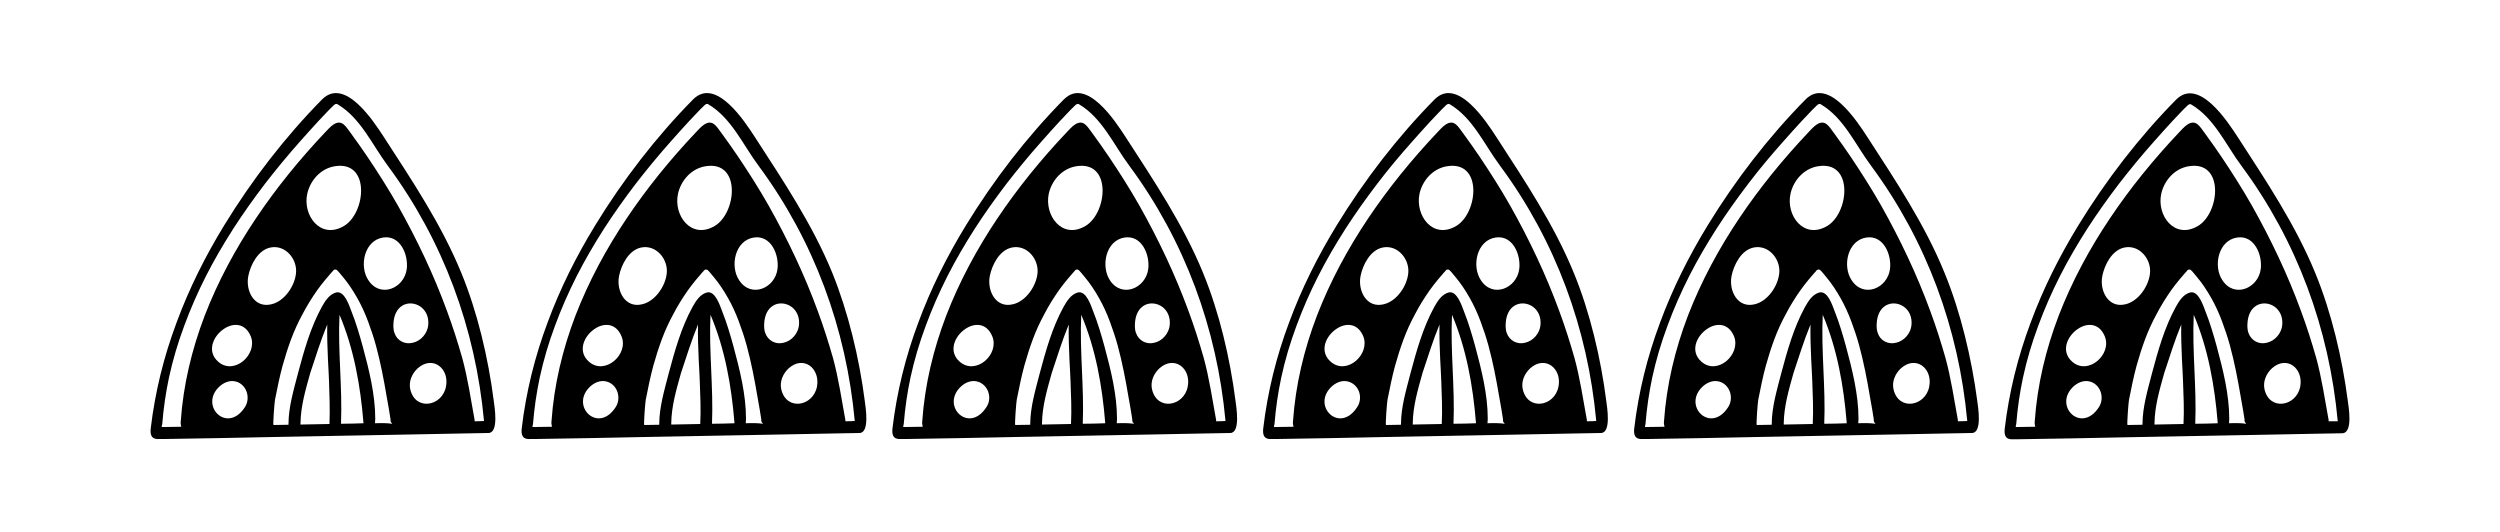 <?xml version="1.0" encoding="utf-8"?>
<!-- Generator: Adobe Illustrator 23.0.0, SVG Export Plug-In . SVG Version: 6.00 Build 0)  -->
<svg version="1.1" id="Слой_1" xmlns="http://www.w3.org/2000/svg" xmlns:xlink="http://www.w3.org/1999/xlink" x="0px" y="0px"
	 viewBox="0 0 100 21.28" style="enable-background:new 0 0 100 21.28;" xml:space="preserve">
<g>
	<path d="M18.45,10.91c-0.79-1.93-1.97-3.69-3.09-5.42c-0.41-0.63-1.57-2.43-2.48-1.51c-1.48,1.5-2.81,3.23-3.91,5.03
		c-0.76,1.24-1.41,2.54-1.91,3.9c-0.51,1.36-0.86,2.78-1.03,4.22c-0.06,0.49,0.26,0.43,0.39,0.43c0.06,0,0.11,0,0.16,0
		c1.46-0.02,2.92-0.05,4.38-0.08c1.8-0.03,3.61-0.07,5.41-0.1c0.69-0.01,1.38-0.03,2.07-0.04c0.37-0.01,0.73-0.01,1.1-0.02
		c0.42-0.01,0.24-1.05,0.21-1.29C19.53,14.32,19.1,12.49,18.45,10.91z M9.8,16.28c-0.71,1.11-1.87-0.07-1-0.84
		c0.2-0.17,0.46-0.26,0.72-0.15C9.9,15.46,10.01,15.95,9.8,16.28z M8.73,14.47c-0.47-0.41-0.21-1.02,0.22-1.31
		c0.36-0.25,0.85-0.26,1.08,0.29C10.32,14.17,9.37,15.03,8.73,14.47z M9.93,11.05c0.09-0.46,0.39-1.05,0.89-1.15
		c0.6-0.12,1.08,0.47,1.02,1.03c-0.05,0.51-0.46,1.12-0.98,1.24C10.17,12.34,9.82,11.64,9.93,11.05z M13.18,16.96
		c-0.35,0.01-0.71,0.01-1.06,0.02c-0.03,0-0.07,0-0.1,0c0-0.01,0-0.03,0-0.05c0.01-0.69,0.2-1.33,0.39-2.01
		c0.21-0.63,0.42-1.31,0.68-1.94c-0.02,0.89,0.07,2.05,0.07,2.25C13.18,15.8,13.2,16.37,13.18,16.96z M13.64,16.95
		c0.06-1.46-0.13-2.91-0.06-4.36c0.58,1.37,0.84,2.85,0.96,4.34C14.24,16.94,13.95,16.95,13.64,16.95z M15,16.93
		c0-0.06,0.01-0.12,0.01-0.18c0-0.97-0.25-1.96-0.5-2.89c-0.13-0.47-0.27-0.95-0.45-1.4c-0.09-0.23-0.28-0.85-0.62-0.76
		c-0.28,0.08-0.44,0.35-0.57,0.58c-0.45,0.82-0.71,1.75-0.95,2.65c-0.17,0.66-0.38,1.35-0.38,2.03c0,0.01,0,0.02,0,0.03
		c-0.2,0-0.4,0.01-0.6,0.01c-0.03,0,0.04-0.93,0.06-1.01c0.09-0.45,0.18-0.91,0.3-1.35c0.1-0.36,0.21-0.71,0.34-1.06
		c0.13-0.35,0.28-0.68,0.46-1.01c0.17-0.33,0.37-0.65,0.58-0.95c0.11-0.15,0.22-0.3,0.34-0.44c0.06-0.07,0.12-0.14,0.18-0.21
		c0.03-0.04,0.06-0.07,0.09-0.1c0.03-0.04,0.05-0.07,0.08-0.08c0.09-0.04,0.14,0.05,0.19,0.1c0.05,0.06,0.1,0.12,0.15,0.18
		c0.22,0.26,0.41,0.55,0.58,0.85c0.17,0.3,0.31,0.61,0.43,0.93c0.12,0.32,0.23,0.65,0.32,0.98c0.09,0.34,0.17,0.67,0.24,1.02
		c0.07,0.34,0.13,0.68,0.19,1.03c0.03,0.17,0.06,0.34,0.09,0.51c0.01,0.08,0.03,0.17,0.04,0.25c0.01,0.04,0.01,0.08,0.02,0.13
		c0,0.03,0,0.1,0.02,0.12c0.02,0.02,0.04,0.04,0.05,0.06C15.47,16.92,15.23,16.92,15,16.93z M12.29,7.75
		c0.12-0.54,0.54-1.01,1.1-1.1c1.44-0.24,1.25,1.89,0.35,2.4C12.81,9.58,12.1,8.61,12.29,7.75z M15.33,9.5
		c0.69-0.1,1.01,0.7,0.94,1.26c-0.1,0.78-1.07,1.18-1.54,0.44C14.36,10.64,14.57,9.61,15.33,9.5z M15.78,13.32
		c-0.06-0.16-0.05-0.34-0.03-0.51c0.05-0.33,0.21-0.53,0.41-0.62c0.43-0.19,1.03,0.14,0.97,0.81c-0.03,0.33-0.29,0.64-0.62,0.71
		C16.2,13.79,15.88,13.63,15.78,13.32z M17.84,15.46c-0.15,0.8-1.23,0.99-1.43,0.11c-0.07-0.31,0.07-0.63,0.3-0.84
		C17.31,14.2,17.98,14.74,17.84,15.46z M18.98,16.85c0.01-0.03,0.01-0.05,0-0.08c-0.15-0.82-0.27-1.64-0.49-2.45
		c-0.18-0.63-0.38-1.26-0.61-1.88c-0.53-1.45-1.2-2.86-1.96-4.21c-0.38-0.67-0.8-1.33-1.23-1.97c-0.22-0.32-0.44-0.64-0.67-0.95
		c-0.19-0.25-0.34-0.55-0.68-0.33c-0.14,0.09-0.24,0.22-0.36,0.34c-1,1.06-1.93,2.2-2.74,3.41c-0.82,1.22-1.52,2.52-2.05,3.89
		c-0.52,1.36-0.86,2.78-0.96,4.23c-0.01,0.07,0,0.15,0.02,0.22c-0.22,0-0.45,0.01-0.68,0.01c-0.01,0-0.02,0-0.03,0
		c-0.01,0-0.06,0-0.07,0c0-0.04,0-0.04,0.02-0.12c0.05-0.63,0.14-1.25,0.27-1.86c0.15-0.7,0.36-1.4,0.61-2.07
		c0.25-0.68,0.54-1.34,0.87-1.99c0.33-0.65,0.7-1.28,1.09-1.89c0.4-0.62,0.82-1.21,1.27-1.8c0.45-0.58,0.91-1.14,1.4-1.69
		c0.24-0.27,0.48-0.54,0.73-0.81c0.12-0.13,0.25-0.26,0.37-0.39c0.06-0.06,0.12-0.13,0.19-0.19c0.05-0.05,0.13-0.15,0.21-0.1
		c0.93,0.55,1.39,1.63,2.02,2.47c2.21,2.99,3.5,6.5,3.84,10.2C19.23,16.85,19.1,16.85,18.98,16.85z"/>
	<path d="M33.29,10.91c-0.79-1.93-1.97-3.69-3.09-5.42c-0.41-0.63-1.57-2.43-2.48-1.51c-1.48,1.5-2.81,3.23-3.91,5.03
		c-0.76,1.24-1.41,2.54-1.91,3.9c-0.51,1.36-0.86,2.78-1.03,4.22c-0.06,0.49,0.26,0.43,0.39,0.43c0.06,0,0.11,0,0.16,0
		c1.46-0.02,2.92-0.05,4.38-0.08c1.8-0.03,3.61-0.07,5.41-0.1c0.69-0.01,1.38-0.03,2.07-0.04c0.37-0.01,0.73-0.01,1.1-0.02
		c0.42-0.01,0.24-1.05,0.21-1.29C34.37,14.32,33.93,12.49,33.29,10.91z M24.63,16.28c-0.71,1.11-1.87-0.07-1-0.84
		c0.2-0.17,0.46-0.26,0.72-0.15C24.73,15.46,24.84,15.95,24.63,16.28z M23.56,14.47c-0.47-0.41-0.21-1.02,0.22-1.31
		c0.36-0.25,0.85-0.26,1.08,0.29C25.16,14.17,24.2,15.03,23.56,14.47z M24.76,11.05c0.09-0.46,0.39-1.05,0.89-1.15
		c0.6-0.12,1.08,0.47,1.02,1.03c-0.05,0.51-0.46,1.12-0.98,1.24C25.01,12.34,24.65,11.64,24.76,11.05z M28.01,16.96
		c-0.35,0.01-0.71,0.01-1.06,0.02c-0.03,0-0.07,0-0.1,0c0-0.01,0-0.03,0-0.05c0.01-0.69,0.2-1.33,0.39-2.01
		c0.21-0.63,0.42-1.31,0.68-1.94c-0.02,0.89,0.07,2.05,0.07,2.25C28.01,15.8,28.04,16.37,28.01,16.96z M28.48,16.95
		c0.06-1.46-0.13-2.91-0.06-4.36c0.58,1.37,0.84,2.85,0.96,4.34C29.08,16.94,28.78,16.95,28.48,16.95z M29.83,16.93
		c0-0.06,0.01-0.12,0.01-0.18c0-0.97-0.25-1.96-0.5-2.89c-0.13-0.47-0.27-0.95-0.45-1.4c-0.09-0.23-0.28-0.85-0.62-0.76
		c-0.28,0.08-0.44,0.35-0.57,0.58c-0.45,0.82-0.71,1.75-0.95,2.65c-0.17,0.66-0.38,1.35-0.38,2.03c0,0.01,0,0.02,0,0.03
		c-0.2,0-0.4,0.01-0.6,0.01c-0.03,0,0.04-0.93,0.06-1.01c0.09-0.45,0.18-0.91,0.3-1.35c0.1-0.36,0.21-0.71,0.34-1.06
		c0.13-0.35,0.28-0.68,0.46-1.01c0.17-0.33,0.37-0.65,0.58-0.95c0.11-0.15,0.22-0.3,0.34-0.44c0.06-0.07,0.12-0.14,0.18-0.21
		c0.03-0.04,0.06-0.07,0.09-0.1c0.03-0.04,0.05-0.07,0.08-0.08c0.09-0.04,0.14,0.05,0.19,0.1c0.05,0.06,0.1,0.12,0.15,0.18
		c0.22,0.26,0.41,0.55,0.58,0.85c0.17,0.3,0.31,0.61,0.43,0.93c0.12,0.32,0.23,0.65,0.32,0.98c0.09,0.34,0.17,0.67,0.24,1.02
		c0.07,0.34,0.13,0.68,0.19,1.03c0.03,0.17,0.06,0.34,0.09,0.51c0.01,0.08,0.03,0.17,0.04,0.25c0.01,0.04,0.01,0.08,0.02,0.13
		c0,0.03,0,0.1,0.02,0.12c0.02,0.02,0.04,0.04,0.05,0.06C30.3,16.92,30.07,16.92,29.83,16.93z M27.12,7.75
		c0.12-0.54,0.54-1.01,1.1-1.1c1.44-0.24,1.25,1.89,0.35,2.4C27.64,9.58,26.93,8.61,27.12,7.75z M30.16,9.5
		c0.69-0.1,1.01,0.7,0.94,1.26c-0.1,0.78-1.07,1.18-1.54,0.44C29.19,10.64,29.4,9.61,30.16,9.5z M30.61,13.32
		c-0.06-0.16-0.05-0.34-0.03-0.51c0.05-0.33,0.21-0.53,0.41-0.62c0.43-0.19,1.03,0.14,0.97,0.81c-0.03,0.33-0.29,0.64-0.62,0.71
		C31.03,13.79,30.72,13.63,30.61,13.32z M32.68,15.46c-0.15,0.8-1.23,0.99-1.43,0.11c-0.07-0.31,0.07-0.63,0.3-0.84
		C32.15,14.2,32.81,14.74,32.68,15.46z M33.81,16.85c0.01-0.03,0.01-0.05,0-0.08c-0.15-0.82-0.27-1.64-0.49-2.45
		c-0.18-0.63-0.38-1.26-0.61-1.88c-0.53-1.45-1.2-2.86-1.96-4.21c-0.38-0.67-0.8-1.33-1.23-1.97c-0.22-0.32-0.44-0.64-0.67-0.95
		c-0.19-0.25-0.34-0.55-0.68-0.33c-0.14,0.09-0.24,0.22-0.36,0.34c-1,1.06-1.93,2.2-2.74,3.41c-0.82,1.22-1.52,2.52-2.05,3.89
		c-0.52,1.36-0.86,2.78-0.96,4.23c-0.01,0.07,0,0.15,0.02,0.22c-0.22,0-0.45,0.01-0.68,0.01c-0.01,0-0.02,0-0.03,0
		c-0.01,0-0.06,0-0.07,0c0-0.04,0-0.04,0.02-0.12c0.05-0.63,0.14-1.25,0.27-1.86c0.15-0.7,0.36-1.4,0.61-2.07
		c0.25-0.68,0.54-1.34,0.87-1.99c0.33-0.65,0.7-1.28,1.09-1.89c0.4-0.62,0.82-1.21,1.27-1.8c0.45-0.58,0.91-1.14,1.4-1.69
		c0.24-0.27,0.48-0.54,0.73-0.81c0.12-0.13,0.25-0.26,0.37-0.39c0.06-0.06,0.12-0.13,0.19-0.19c0.05-0.05,0.13-0.15,0.21-0.1
		c0.93,0.55,1.39,1.63,2.02,2.47c2.21,2.99,3.5,6.5,3.84,10.2C34.06,16.85,33.93,16.85,33.81,16.85z"/>
	<path d="M48.12,10.91c-0.79-1.93-1.97-3.69-3.09-5.42c-0.41-0.63-1.57-2.43-2.48-1.51c-1.48,1.5-2.81,3.23-3.91,5.03
		c-0.76,1.24-1.41,2.54-1.91,3.9c-0.51,1.36-0.86,2.78-1.03,4.22c-0.06,0.49,0.26,0.43,0.39,0.43c0.06,0,0.11,0,0.16,0
		c1.46-0.02,2.92-0.05,4.38-0.08c1.8-0.03,3.61-0.07,5.41-0.1c0.69-0.01,1.38-0.03,2.07-0.04c0.37-0.01,0.73-0.01,1.1-0.02
		c0.42-0.01,0.24-1.05,0.21-1.29C49.2,14.32,48.77,12.49,48.12,10.91z M39.46,16.28c-0.71,1.11-1.87-0.07-1-0.84
		c0.2-0.17,0.46-0.26,0.72-0.15C39.56,15.46,39.68,15.95,39.46,16.28z M38.39,14.47c-0.47-0.41-0.21-1.02,0.22-1.31
		c0.36-0.25,0.85-0.26,1.08,0.29C39.99,14.17,39.04,15.03,38.39,14.47z M39.59,11.05c0.09-0.46,0.39-1.05,0.89-1.15
		c0.6-0.12,1.08,0.47,1.02,1.03c-0.05,0.51-0.46,1.12-0.98,1.24C39.84,12.34,39.48,11.64,39.59,11.05z M42.84,16.96
		c-0.35,0.01-0.71,0.01-1.06,0.02c-0.03,0-0.07,0-0.1,0c0-0.01,0-0.03,0-0.05c0.01-0.69,0.2-1.33,0.39-2.01
		c0.21-0.63,0.42-1.31,0.68-1.94c-0.02,0.89,0.07,2.05,0.07,2.25C42.84,15.8,42.87,16.37,42.84,16.96z M43.31,16.95
		c0.06-1.46-0.13-2.91-0.06-4.36c0.58,1.37,0.84,2.85,0.96,4.34C43.91,16.94,43.61,16.95,43.31,16.95z M44.67,16.93
		c0-0.06,0.01-0.12,0.01-0.18c0-0.97-0.25-1.96-0.5-2.89c-0.13-0.47-0.27-0.95-0.45-1.4c-0.09-0.23-0.28-0.85-0.62-0.76
		c-0.28,0.08-0.44,0.35-0.57,0.58c-0.45,0.82-0.71,1.75-0.95,2.65c-0.17,0.66-0.38,1.35-0.38,2.03c0,0.01,0,0.02,0,0.03
		c-0.2,0-0.4,0.01-0.6,0.01c-0.03,0,0.04-0.93,0.06-1.01c0.09-0.45,0.18-0.91,0.3-1.35c0.1-0.36,0.21-0.71,0.34-1.06
		c0.13-0.35,0.28-0.68,0.46-1.01c0.17-0.33,0.37-0.65,0.58-0.95c0.11-0.15,0.22-0.3,0.34-0.44c0.06-0.07,0.12-0.14,0.18-0.21
		c0.03-0.04,0.06-0.07,0.09-0.1c0.03-0.04,0.05-0.07,0.08-0.08c0.09-0.04,0.14,0.05,0.19,0.1c0.05,0.06,0.1,0.12,0.15,0.18
		c0.22,0.26,0.41,0.55,0.58,0.85c0.17,0.3,0.31,0.61,0.43,0.93c0.12,0.32,0.23,0.65,0.32,0.98c0.09,0.34,0.17,0.67,0.24,1.02
		c0.07,0.34,0.13,0.68,0.19,1.03c0.03,0.17,0.06,0.34,0.09,0.51c0.01,0.08,0.03,0.17,0.04,0.25c0.01,0.04,0.01,0.08,0.02,0.13
		c0,0.03,0,0.1,0.02,0.12c0.02,0.02,0.04,0.04,0.05,0.06C45.13,16.92,44.9,16.92,44.67,16.93z M41.95,7.75
		c0.12-0.54,0.54-1.01,1.1-1.1c1.44-0.24,1.25,1.89,0.35,2.4C42.47,9.58,41.77,8.61,41.95,7.75z M44.99,9.5
		c0.69-0.1,1.01,0.7,0.94,1.26c-0.1,0.78-1.07,1.18-1.54,0.44C44.03,10.64,44.23,9.61,44.99,9.5z M45.44,13.32
		c-0.06-0.16-0.05-0.34-0.03-0.51c0.05-0.33,0.21-0.53,0.41-0.62c0.43-0.19,1.03,0.14,0.97,0.81c-0.03,0.33-0.29,0.64-0.62,0.71
		C45.86,13.79,45.55,13.63,45.44,13.32z M47.51,15.46c-0.15,0.8-1.23,0.99-1.43,0.11c-0.07-0.31,0.07-0.63,0.3-0.84
		C46.98,14.2,47.65,14.74,47.51,15.46z M48.64,16.85c0.01-0.03,0.01-0.05,0-0.08c-0.15-0.82-0.27-1.64-0.49-2.45
		c-0.18-0.63-0.38-1.26-0.61-1.88c-0.53-1.45-1.2-2.86-1.96-4.21c-0.38-0.67-0.8-1.33-1.23-1.97c-0.22-0.32-0.44-0.64-0.67-0.95
		c-0.19-0.25-0.34-0.55-0.68-0.33c-0.14,0.09-0.24,0.22-0.36,0.34c-1,1.06-1.93,2.2-2.74,3.41c-0.82,1.22-1.52,2.52-2.05,3.89
		c-0.52,1.36-0.86,2.78-0.96,4.23c-0.01,0.07,0,0.15,0.02,0.22c-0.22,0-0.45,0.01-0.68,0.01c-0.01,0-0.02,0-0.03,0
		c-0.01,0-0.06,0-0.07,0c0-0.04,0-0.04,0.02-0.12c0.05-0.63,0.14-1.25,0.27-1.86c0.15-0.7,0.36-1.4,0.61-2.07
		c0.25-0.68,0.54-1.34,0.87-1.99c0.33-0.65,0.7-1.28,1.09-1.89c0.4-0.62,0.82-1.21,1.27-1.8c0.45-0.58,0.91-1.14,1.4-1.69
		c0.24-0.27,0.48-0.54,0.73-0.81c0.12-0.13,0.25-0.26,0.37-0.39c0.06-0.06,0.12-0.13,0.19-0.19c0.05-0.05,0.13-0.15,0.21-0.1
		c0.93,0.55,1.39,1.63,2.02,2.47c2.21,2.99,3.5,6.5,3.84,10.2C48.89,16.85,48.77,16.85,48.64,16.85z"/>
	<path d="M62.95,10.91c-0.79-1.93-1.97-3.69-3.09-5.42c-0.41-0.63-1.57-2.43-2.48-1.51c-1.48,1.5-2.81,3.23-3.91,5.03
		c-0.76,1.24-1.41,2.54-1.91,3.9c-0.51,1.36-0.86,2.78-1.03,4.22c-0.06,0.49,0.26,0.43,0.39,0.43c0.06,0,0.11,0,0.16,0
		c1.46-0.02,2.92-0.05,4.38-0.08c1.8-0.03,3.61-0.07,5.41-0.1c0.69-0.01,1.38-0.03,2.07-0.04c0.37-0.01,0.73-0.01,1.1-0.02
		c0.42-0.01,0.24-1.05,0.21-1.29C64.03,14.32,63.6,12.49,62.95,10.91z M54.29,16.28c-0.71,1.11-1.87-0.07-1-0.84
		c0.2-0.17,0.46-0.26,0.72-0.15C54.4,15.46,54.51,15.95,54.29,16.28z M53.23,14.47c-0.47-0.41-0.21-1.02,0.22-1.31
		c0.36-0.25,0.85-0.26,1.08,0.29C54.82,14.17,53.87,15.03,53.23,14.47z M54.42,11.05c0.09-0.46,0.39-1.05,0.89-1.15
		c0.6-0.12,1.08,0.47,1.02,1.03c-0.05,0.51-0.46,1.12-0.98,1.24C54.67,12.34,54.31,11.64,54.42,11.05z M57.67,16.96
		c-0.35,0.01-0.71,0.01-1.06,0.02c-0.03,0-0.07,0-0.1,0c0-0.01,0-0.03,0-0.05c0.01-0.69,0.2-1.33,0.39-2.01
		c0.21-0.63,0.42-1.31,0.68-1.94c-0.02,0.89,0.07,2.05,0.07,2.25C57.67,15.8,57.7,16.37,57.67,16.96z M58.14,16.95
		c0.06-1.46-0.13-2.91-0.06-4.36c0.58,1.37,0.84,2.85,0.96,4.34C58.74,16.94,58.44,16.95,58.14,16.95z M59.5,16.93
		c0-0.06,0.01-0.12,0.01-0.18c0-0.97-0.25-1.96-0.5-2.89c-0.13-0.47-0.27-0.95-0.45-1.4c-0.09-0.23-0.28-0.85-0.62-0.76
		c-0.28,0.08-0.44,0.35-0.57,0.58c-0.45,0.82-0.71,1.75-0.95,2.65c-0.17,0.66-0.38,1.35-0.38,2.03c0,0.01,0,0.02,0,0.03
		c-0.2,0-0.4,0.01-0.6,0.01c-0.03,0,0.04-0.93,0.06-1.01c0.09-0.45,0.18-0.91,0.3-1.35c0.1-0.36,0.21-0.71,0.34-1.06
		c0.13-0.35,0.28-0.68,0.46-1.01c0.17-0.33,0.37-0.65,0.58-0.95c0.11-0.15,0.22-0.3,0.34-0.44c0.06-0.07,0.12-0.14,0.18-0.21
		c0.03-0.04,0.06-0.07,0.09-0.1c0.03-0.04,0.05-0.07,0.08-0.08c0.09-0.04,0.14,0.05,0.19,0.1c0.05,0.06,0.1,0.12,0.15,0.18
		c0.22,0.26,0.41,0.55,0.58,0.85c0.17,0.3,0.31,0.61,0.43,0.93c0.12,0.32,0.23,0.65,0.32,0.98c0.09,0.34,0.17,0.67,0.24,1.02
		c0.07,0.34,0.13,0.68,0.19,1.03c0.03,0.17,0.06,0.34,0.09,0.51c0.01,0.08,0.03,0.17,0.04,0.25c0.01,0.04,0.01,0.08,0.02,0.13
		c0,0.03,0,0.1,0.02,0.12c0.02,0.02,0.04,0.04,0.05,0.06C59.96,16.92,59.73,16.92,59.5,16.93z M56.78,7.75
		c0.12-0.54,0.54-1.01,1.1-1.1c1.44-0.24,1.25,1.89,0.35,2.4C57.3,9.58,56.6,8.61,56.78,7.75z M59.83,9.5
		c0.69-0.1,1.01,0.7,0.94,1.26c-0.1,0.78-1.07,1.18-1.54,0.44C58.86,10.64,59.07,9.61,59.83,9.5z M60.27,13.32
		c-0.06-0.16-0.05-0.34-0.03-0.51c0.05-0.33,0.21-0.53,0.41-0.62c0.43-0.19,1.03,0.14,0.97,0.81c-0.03,0.33-0.29,0.64-0.62,0.71
		C60.69,13.79,60.38,13.63,60.27,13.32z M62.34,15.46c-0.15,0.8-1.23,0.99-1.43,0.11c-0.07-0.31,0.07-0.63,0.3-0.84
		C61.81,14.2,62.48,14.74,62.34,15.46z M63.47,16.85c0.01-0.03,0.01-0.05,0-0.08c-0.15-0.82-0.27-1.64-0.49-2.45
		c-0.18-0.63-0.38-1.26-0.61-1.88c-0.53-1.45-1.2-2.86-1.96-4.21c-0.38-0.67-0.8-1.33-1.23-1.97c-0.22-0.32-0.44-0.64-0.67-0.95
		c-0.19-0.25-0.34-0.55-0.68-0.33c-0.14,0.09-0.24,0.22-0.36,0.34c-1,1.06-1.93,2.2-2.74,3.41c-0.82,1.22-1.52,2.52-2.05,3.89
		c-0.52,1.36-0.86,2.78-0.96,4.23c-0.01,0.07,0,0.15,0.02,0.22c-0.22,0-0.45,0.01-0.68,0.01c-0.01,0-0.02,0-0.03,0
		c-0.01,0-0.06,0-0.07,0c0-0.04,0-0.04,0.02-0.12c0.05-0.63,0.14-1.25,0.27-1.86c0.15-0.7,0.36-1.4,0.61-2.07
		c0.25-0.68,0.54-1.34,0.87-1.99c0.33-0.65,0.7-1.28,1.09-1.89c0.4-0.62,0.82-1.21,1.27-1.8c0.44-0.58,0.91-1.14,1.4-1.69
		c0.24-0.27,0.48-0.54,0.73-0.81c0.12-0.13,0.25-0.26,0.37-0.39c0.06-0.06,0.12-0.13,0.19-0.19c0.05-0.05,0.13-0.15,0.21-0.1
		c0.93,0.55,1.39,1.63,2.02,2.47c2.21,2.99,3.5,6.5,3.84,10.2C63.73,16.85,63.6,16.85,63.47,16.85z"/>
	<path d="M77.78,10.91C77,8.99,75.82,7.22,74.7,5.49c-0.41-0.63-1.57-2.43-2.48-1.51c-1.48,1.5-2.81,3.23-3.91,5.03
		c-0.76,1.24-1.41,2.54-1.91,3.9c-0.51,1.36-0.86,2.78-1.03,4.22c-0.06,0.49,0.26,0.43,0.39,0.43c0.06,0,0.11,0,0.16,0
		c1.46-0.02,2.92-0.05,4.38-0.08c1.8-0.03,3.61-0.07,5.41-0.1c0.69-0.01,1.38-0.03,2.07-0.04c0.37-0.01,0.73-0.01,1.1-0.02
		c0.42-0.01,0.24-1.05,0.21-1.29C78.86,14.32,78.43,12.49,77.78,10.91z M69.13,16.28c-0.71,1.11-1.87-0.07-1-0.84
		c0.2-0.17,0.46-0.26,0.72-0.15C69.23,15.46,69.34,15.95,69.13,16.28z M68.06,14.47c-0.47-0.41-0.21-1.02,0.22-1.31
		c0.36-0.25,0.85-0.26,1.08,0.29C69.65,14.17,68.7,15.03,68.06,14.47z M69.26,11.05c0.09-0.46,0.39-1.05,0.89-1.15
		c0.6-0.12,1.08,0.47,1.02,1.03c-0.05,0.51-0.46,1.12-0.98,1.24C69.51,12.34,69.15,11.64,69.26,11.05z M72.51,16.96
		c-0.35,0.01-0.71,0.01-1.06,0.02c-0.03,0-0.07,0-0.1,0c0-0.01,0-0.03,0-0.05c0.01-0.69,0.2-1.33,0.39-2.01
		c0.21-0.63,0.42-1.31,0.68-1.94c-0.02,0.89,0.07,2.05,0.07,2.25C72.51,15.8,72.54,16.37,72.51,16.96z M72.97,16.95
		c0.06-1.46-0.13-2.91-0.06-4.36c0.58,1.37,0.84,2.85,0.96,4.34C73.58,16.94,73.28,16.95,72.97,16.95z M74.33,16.93
		c0-0.06,0.01-0.12,0.01-0.18c0-0.97-0.25-1.96-0.5-2.89c-0.13-0.47-0.27-0.95-0.45-1.4c-0.09-0.23-0.28-0.85-0.62-0.76
		c-0.28,0.08-0.44,0.35-0.57,0.58c-0.45,0.82-0.71,1.75-0.95,2.65c-0.17,0.66-0.38,1.35-0.38,2.03c0,0.01,0,0.02,0,0.03
		c-0.2,0-0.4,0.01-0.6,0.01c-0.03,0,0.04-0.93,0.06-1.01c0.09-0.45,0.18-0.91,0.3-1.35c0.1-0.36,0.21-0.71,0.34-1.06
		c0.13-0.35,0.28-0.68,0.46-1.01c0.17-0.33,0.37-0.65,0.58-0.95c0.11-0.15,0.22-0.3,0.34-0.44c0.06-0.07,0.12-0.14,0.18-0.21
		c0.03-0.04,0.06-0.07,0.09-0.1c0.03-0.04,0.05-0.07,0.08-0.08c0.09-0.04,0.14,0.05,0.19,0.1c0.05,0.06,0.1,0.12,0.15,0.18
		c0.22,0.26,0.41,0.55,0.58,0.85c0.17,0.3,0.31,0.61,0.43,0.93c0.12,0.32,0.23,0.65,0.32,0.98c0.09,0.34,0.17,0.67,0.24,1.02
		c0.07,0.34,0.13,0.68,0.19,1.03c0.03,0.17,0.06,0.34,0.09,0.51c0.01,0.08,0.03,0.17,0.04,0.25c0.01,0.04,0.01,0.08,0.02,0.13
		c0,0.03,0,0.1,0.02,0.12c0.02,0.02,0.04,0.04,0.05,0.06C74.8,16.92,74.56,16.92,74.33,16.93z M71.62,7.75
		c0.12-0.54,0.54-1.01,1.1-1.1c1.44-0.24,1.25,1.89,0.35,2.4C72.14,9.58,71.43,8.61,71.62,7.75z M74.66,9.5
		c0.69-0.1,1.01,0.7,0.94,1.26c-0.1,0.78-1.07,1.18-1.54,0.44C73.69,10.64,73.9,9.61,74.66,9.5z M75.11,13.32
		c-0.06-0.16-0.05-0.34-0.03-0.51c0.05-0.33,0.21-0.53,0.41-0.62c0.43-0.19,1.03,0.14,0.97,0.81c-0.03,0.33-0.29,0.64-0.62,0.71
		C75.53,13.79,75.21,13.63,75.11,13.32z M77.17,15.46c-0.15,0.8-1.23,0.99-1.43,0.11c-0.07-0.31,0.07-0.63,0.3-0.84
		C76.64,14.2,77.31,14.74,77.17,15.46z M78.31,16.85c0.01-0.03,0.01-0.05,0-0.08c-0.15-0.82-0.27-1.64-0.49-2.45
		c-0.18-0.63-0.38-1.26-0.61-1.88c-0.53-1.45-1.2-2.86-1.96-4.21c-0.38-0.67-0.8-1.33-1.23-1.97c-0.22-0.32-0.44-0.64-0.67-0.95
		c-0.19-0.25-0.34-0.55-0.68-0.33c-0.14,0.09-0.24,0.22-0.36,0.34c-1,1.06-1.93,2.2-2.74,3.41c-0.82,1.22-1.52,2.52-2.05,3.89
		c-0.52,1.36-0.86,2.78-0.96,4.23c-0.01,0.07,0,0.15,0.02,0.22c-0.22,0-0.45,0.01-0.68,0.01c-0.01,0-0.02,0-0.03,0
		c-0.01,0-0.06,0-0.07,0c0-0.04,0-0.04,0.02-0.12c0.05-0.63,0.14-1.25,0.27-1.86c0.15-0.7,0.36-1.4,0.61-2.07
		c0.25-0.68,0.54-1.34,0.87-1.99c0.33-0.65,0.7-1.28,1.09-1.89c0.4-0.62,0.82-1.21,1.27-1.8c0.44-0.58,0.91-1.14,1.4-1.69
		c0.24-0.27,0.48-0.54,0.73-0.81c0.12-0.13,0.25-0.26,0.37-0.39c0.06-0.06,0.12-0.13,0.19-0.19c0.05-0.05,0.13-0.15,0.21-0.1
		c0.93,0.55,1.39,1.63,2.02,2.47c2.21,2.99,3.5,6.5,3.84,10.2C78.56,16.85,78.43,16.85,78.31,16.85z"/>
	<path d="M93.91,16.02c-0.22-1.69-0.65-3.52-1.3-5.1c-0.79-1.93-1.97-3.69-3.09-5.42c-0.41-0.63-1.57-2.43-2.48-1.51
		c-1.48,1.5-2.81,3.23-3.91,5.03c-0.76,1.24-1.41,2.54-1.91,3.9c-0.51,1.36-0.86,2.78-1.03,4.22c-0.06,0.49,0.26,0.43,0.39,0.43
		c0.06,0,0.11,0,0.16,0c1.46-0.02,2.92-0.05,4.38-0.08c1.8-0.03,3.61-0.07,5.41-0.1c0.69-0.01,1.38-0.03,2.07-0.04
		c0.37-0.01,0.73-0.01,1.1-0.02C94.13,17.3,93.94,16.26,93.91,16.02z M83.96,16.28c-0.71,1.11-1.87-0.07-1-0.84
		c0.2-0.17,0.46-0.26,0.72-0.15C84.06,15.46,84.17,15.95,83.96,16.28z M82.89,14.47c-0.47-0.41-0.21-1.02,0.22-1.31
		c0.36-0.25,0.85-0.26,1.08,0.29C84.49,14.17,83.53,15.03,82.89,14.47z M84.09,11.05c0.09-0.46,0.39-1.05,0.89-1.15
		c0.6-0.12,1.08,0.47,1.02,1.03c-0.05,0.51-0.46,1.12-0.98,1.24C84.34,12.34,83.98,11.64,84.09,11.05z M87.34,16.96
		c-0.35,0.01-0.71,0.01-1.06,0.02c-0.03,0-0.07,0-0.1,0c0-0.01,0-0.03,0-0.05c0.01-0.69,0.2-1.33,0.39-2.01
		c0.21-0.63,0.42-1.31,0.68-1.94c-0.02,0.89,0.07,2.05,0.07,2.25C87.34,15.8,87.37,16.37,87.34,16.96z M87.81,16.95
		c0.06-1.46-0.13-2.91-0.06-4.36c0.58,1.37,0.84,2.85,0.96,4.34C88.41,16.94,88.11,16.95,87.81,16.95z M89.16,16.93
		c0-0.06,0.01-0.12,0.01-0.18c0-0.97-0.25-1.96-0.5-2.89c-0.13-0.47-0.27-0.95-0.45-1.4c-0.09-0.23-0.28-0.85-0.62-0.76
		c-0.28,0.08-0.44,0.35-0.57,0.58c-0.45,0.82-0.71,1.75-0.95,2.65c-0.17,0.66-0.38,1.35-0.38,2.03c0,0.01,0,0.02,0,0.03
		c-0.2,0-0.4,0.01-0.6,0.01c-0.03,0,0.04-0.93,0.06-1.01c0.09-0.45,0.18-0.91,0.3-1.35c0.1-0.36,0.21-0.71,0.34-1.06
		c0.13-0.35,0.28-0.68,0.46-1.01c0.17-0.33,0.37-0.65,0.58-0.95c0.11-0.15,0.22-0.3,0.34-0.44c0.06-0.07,0.12-0.14,0.18-0.21
		c0.03-0.04,0.06-0.07,0.09-0.1c0.03-0.04,0.05-0.07,0.08-0.08c0.09-0.04,0.14,0.05,0.19,0.1c0.05,0.06,0.1,0.12,0.15,0.18
		c0.22,0.26,0.41,0.55,0.58,0.85c0.17,0.3,0.31,0.61,0.43,0.93c0.12,0.32,0.23,0.65,0.32,0.98c0.09,0.34,0.17,0.67,0.24,1.02
		c0.07,0.34,0.13,0.68,0.19,1.03c0.03,0.17,0.06,0.34,0.09,0.51c0.01,0.08,0.03,0.17,0.04,0.25c0.01,0.04,0.01,0.08,0.02,0.13
		c0,0.03,0,0.1,0.02,0.12c0.02,0.02,0.04,0.04,0.05,0.06C89.63,16.92,89.4,16.92,89.16,16.93z M86.45,7.75
		c0.12-0.54,0.54-1.01,1.1-1.1c1.44-0.24,1.25,1.89,0.35,2.4C86.97,9.58,86.26,8.61,86.45,7.75z M89.49,9.5
		c0.69-0.1,1.01,0.7,0.94,1.26c-0.1,0.78-1.07,1.18-1.54,0.44C88.52,10.64,88.73,9.61,89.49,9.5z M89.94,13.32
		c-0.06-0.16-0.05-0.34-0.03-0.51c0.05-0.33,0.21-0.53,0.41-0.62c0.43-0.19,1.03,0.14,0.97,0.81c-0.03,0.33-0.29,0.64-0.62,0.71
		C90.36,13.79,90.05,13.63,89.94,13.32z M92.01,15.46c-0.15,0.8-1.23,0.99-1.43,0.11c-0.07-0.31,0.07-0.63,0.3-0.84
		C91.48,14.2,92.14,14.74,92.01,15.46z M93.14,16.85c0.01-0.03,0.01-0.05,0-0.08c-0.15-0.82-0.27-1.64-0.49-2.45
		c-0.18-0.63-0.38-1.26-0.61-1.88c-0.53-1.45-1.2-2.86-1.96-4.21c-0.38-0.67-0.8-1.33-1.23-1.97c-0.22-0.32-0.44-0.64-0.67-0.95
		c-0.19-0.25-0.34-0.55-0.68-0.33c-0.14,0.09-0.24,0.22-0.36,0.34c-1,1.06-1.93,2.2-2.74,3.41c-0.82,1.22-1.52,2.52-2.05,3.89
		c-0.52,1.36-0.86,2.78-0.96,4.23c-0.01,0.07,0,0.15,0.02,0.22c-0.22,0-0.45,0.01-0.68,0.01c-0.01,0-0.02,0-0.03,0
		c-0.01,0-0.06,0-0.07,0c0-0.04,0-0.04,0.02-0.12c0.05-0.63,0.14-1.25,0.27-1.86c0.15-0.7,0.36-1.4,0.61-2.07
		c0.25-0.68,0.54-1.34,0.87-1.99c0.33-0.65,0.7-1.28,1.09-1.89c0.4-0.62,0.82-1.21,1.27-1.8c0.45-0.58,0.91-1.14,1.4-1.69
		c0.24-0.27,0.48-0.54,0.73-0.81C87,4.73,87.13,4.6,87.25,4.47c0.06-0.06,0.12-0.13,0.19-0.19c0.05-0.05,0.13-0.15,0.21-0.1
		c0.93,0.55,1.39,1.63,2.02,2.47c2.21,2.99,3.5,6.5,3.84,10.2C93.39,16.85,93.27,16.85,93.14,16.85z"/>
</g>
</svg>
